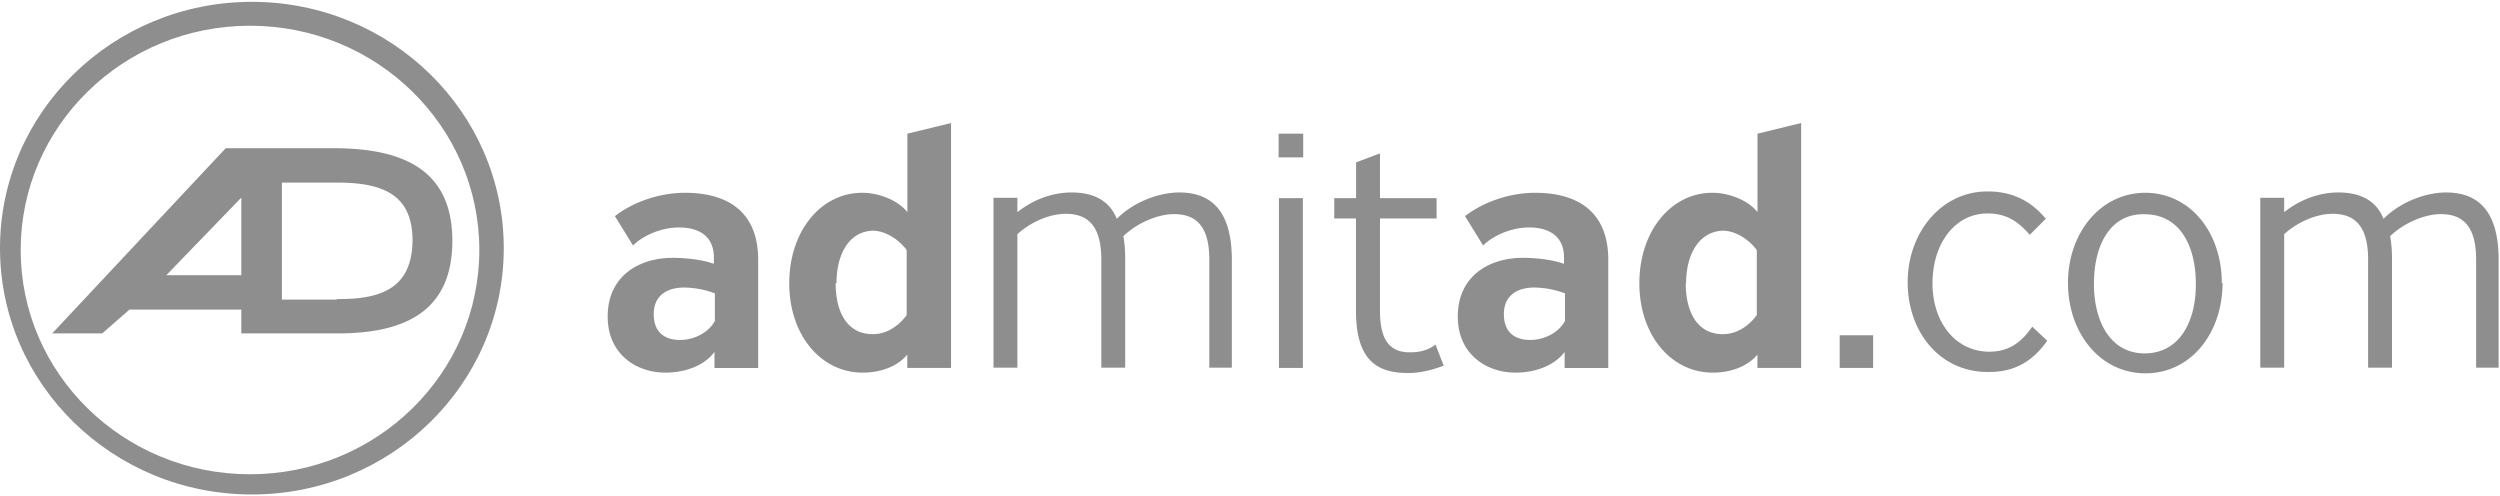 <svg xmlns="http://www.w3.org/2000/svg" width="136" height="27" viewBox="0 0 136 27">
    <g fill="#8E8E8E" fill-rule="nonzero">
        <path d="M13.702 26.9C6.135 26.9 0 20.9 0 13.5S6.135.1 13.702.1c7.568 0 13.703 6 13.703 13.4S21.27 26.9 13.702 26.9zm-.102-1.1c6.89 0 12.475-5.462 12.475-12.2 0-6.738-5.585-12.2-12.475-12.2S1.125 6.862 1.125 13.6c0 6.738 5.585 12.2 12.475 12.2z"/>
        <path d="M18.353 8.062H12.28L2.839 18.138h2.723l1.48-1.296h6.086v1.296h5.225c3.546 0 6.255-1.108 6.255-5.038 0-3.9-2.725-5-6.304-5.038h.049zm-9.304 6.909l4.079-4.221v4.221h-4.08zm9.304 1.329h-3.018V9.933h3.018c2.546 0 4.09.7 4.09 3.167-.043 2.5-1.583 3.2-4.14 3.167l.05.033zM38.868 20.017v-.871c-.594.799-1.689 1.125-2.673 1.125-1.577 0-3.137-.998-3.137-3.05 0-2.251 1.764-3.195 3.527-3.195.724 0 1.636.1 2.25.327v-.345c0-1.089-.724-1.634-1.894-1.634-.872 0-1.874.363-2.506.98l-.984-1.597c1.058-.817 2.506-1.27 3.806-1.27 2.413 0 3.988 1.1 3.988 3.649v5.882h-2.377v-.001zm0-4.066a4.926 4.926 0 0 0-1.652-.309c-.91 0-1.653.418-1.653 1.452 0 1 .614 1.4 1.432 1.4.742 0 1.541-.381 1.894-1.035v-1.508h-.02zM49.357 20.017v-.727c-.54.654-1.467.981-2.432.981-2.245 0-3.99-2.015-3.99-4.865 0-2.814 1.707-4.919 3.972-4.919.89 0 1.943.4 2.454 1.053V7.273l2.376-.581v13.325h-2.38zM45.459 15.4c0 1.7.716 2.8 2.045 2.777.669 0 1.336-.381 1.819-1.035v-3.54c-.464-.617-1.188-1.053-1.856-1.053-1.266.051-1.963 1.251-1.963 2.876l-.045-.025zM65.787 20.017v-5.9c0-1.924-.818-2.469-1.931-2.469-.836 0-1.968.454-2.747 1.2.075.4.102.8.102 1.289v5.864h-1.3v-5.9c0-1.924-.835-2.469-1.93-2.469-.91 0-1.912.454-2.635 1.107v7.262h-1.3v-9.24h1.3v.78c.872-.69 1.912-1.071 2.952-1.071 1.132 0 2.045.4 2.454 1.434 1.022-1.017 2.432-1.434 3.397-1.434 1.746 0 2.863 1 2.863 3.667v5.864h-1.225v.016zM70.894 7.273v1.289h-1.337V7.273h1.337zm-.019 3.504v9.24h-1.3v-9.24h1.3zM73.771 11.884h-1.188v-1.107h1.188V8.834l1.3-.49v2.433h3.08v1.107h-3.08v5.028c0 1.7.614 2.3 1.738 2.251.52 0 .984-.181 1.282-.417l.445 1.144c-.557.218-1.298.417-1.968.4-1.615 0-2.803-.654-2.803-3.377v-5.029h.006zM85.115 20.017v-.871c-.595.799-1.69 1.125-2.673 1.125-1.578 0-3.138-.998-3.138-3.05 0-2.251 1.764-3.195 3.528-3.195.724 0 1.636.1 2.25.327v-.345c0-1.089-.724-1.634-1.894-1.634-.872 0-1.874.363-2.506.98l-.984-1.597c1.058-.817 2.506-1.27 3.805-1.27 2.413 0 3.988 1.1 3.988 3.649v5.882h-2.376v-.001zm0-4.066a4.926 4.926 0 0 0-1.653-.309c-.91 0-1.651.418-1.651 1.452 0 1 .613 1.4 1.431 1.4.743 0 1.541-.381 1.894-1.035v-1.508h-.021zM95.604 20.017v-.727c-.539.654-1.466.981-2.433.981-2.245 0-3.99-2.015-3.99-4.865 0-2.814 1.708-4.919 3.973-4.919.89 0 1.943.4 2.454 1.053V7.273l2.375-.581v13.325h-2.38zm-3.9-4.617c0 1.7.717 2.8 2.046 2.777.668 0 1.336-.381 1.82-1.035v-3.54c-.465-.617-1.19-1.053-1.858-1.053-1.265.051-1.989 1.251-1.989 2.876l-.018-.025zM101.898 18.238v1.779h-1.82v-1.779zM110.419 12.774c-.631-.726-1.263-1.162-2.302-1.162-1.763 0-2.989 1.634-2.989 3.8 0 2.1 1.227 3.7 3.068 3.721 1.095 0 1.764-.508 2.358-1.361l.816.763c-.816 1.162-1.838 1.725-3.249 1.7-2.58 0-4.344-2.16-4.344-4.883 0-2.687 1.82-4.938 4.344-4.938 1.337 0 2.352.5 3.17 1.488l-.872.872zM120.907 15.388c0 2.723-1.709 4.92-4.195 4.92-2.469 0-4.214-2.196-4.214-4.92 0-2.687 1.744-4.901 4.214-4.901 2.487.013 4.154 2.213 4.154 4.901h.041zm-6.998.037c0 2.1.92 3.8 2.76 3.8 1.82 0 2.785-1.615 2.785-3.757 0-2.215-.947-3.812-2.784-3.812-1.778-.056-2.757 1.544-2.757 3.769h-.004zM134.701 20.017v-5.9c0-1.924-.817-2.469-1.931-2.469-.836 0-1.969.454-2.747 1.2.074.4.102.8.102 1.289v5.864h-1.3v-5.9c0-1.924-.835-2.469-1.93-2.469-.91 0-1.912.454-2.636 1.107v7.262h-1.3v-9.24h1.3v.78c.873-.69 1.912-1.071 2.951-1.071 1.133 0 2.045.4 2.454 1.434 1.022-1.017 2.433-1.434 3.398-1.434 1.745 0 2.863 1 2.863 3.667v5.864h-1.224v.016z"/>
    </g>
</svg>
